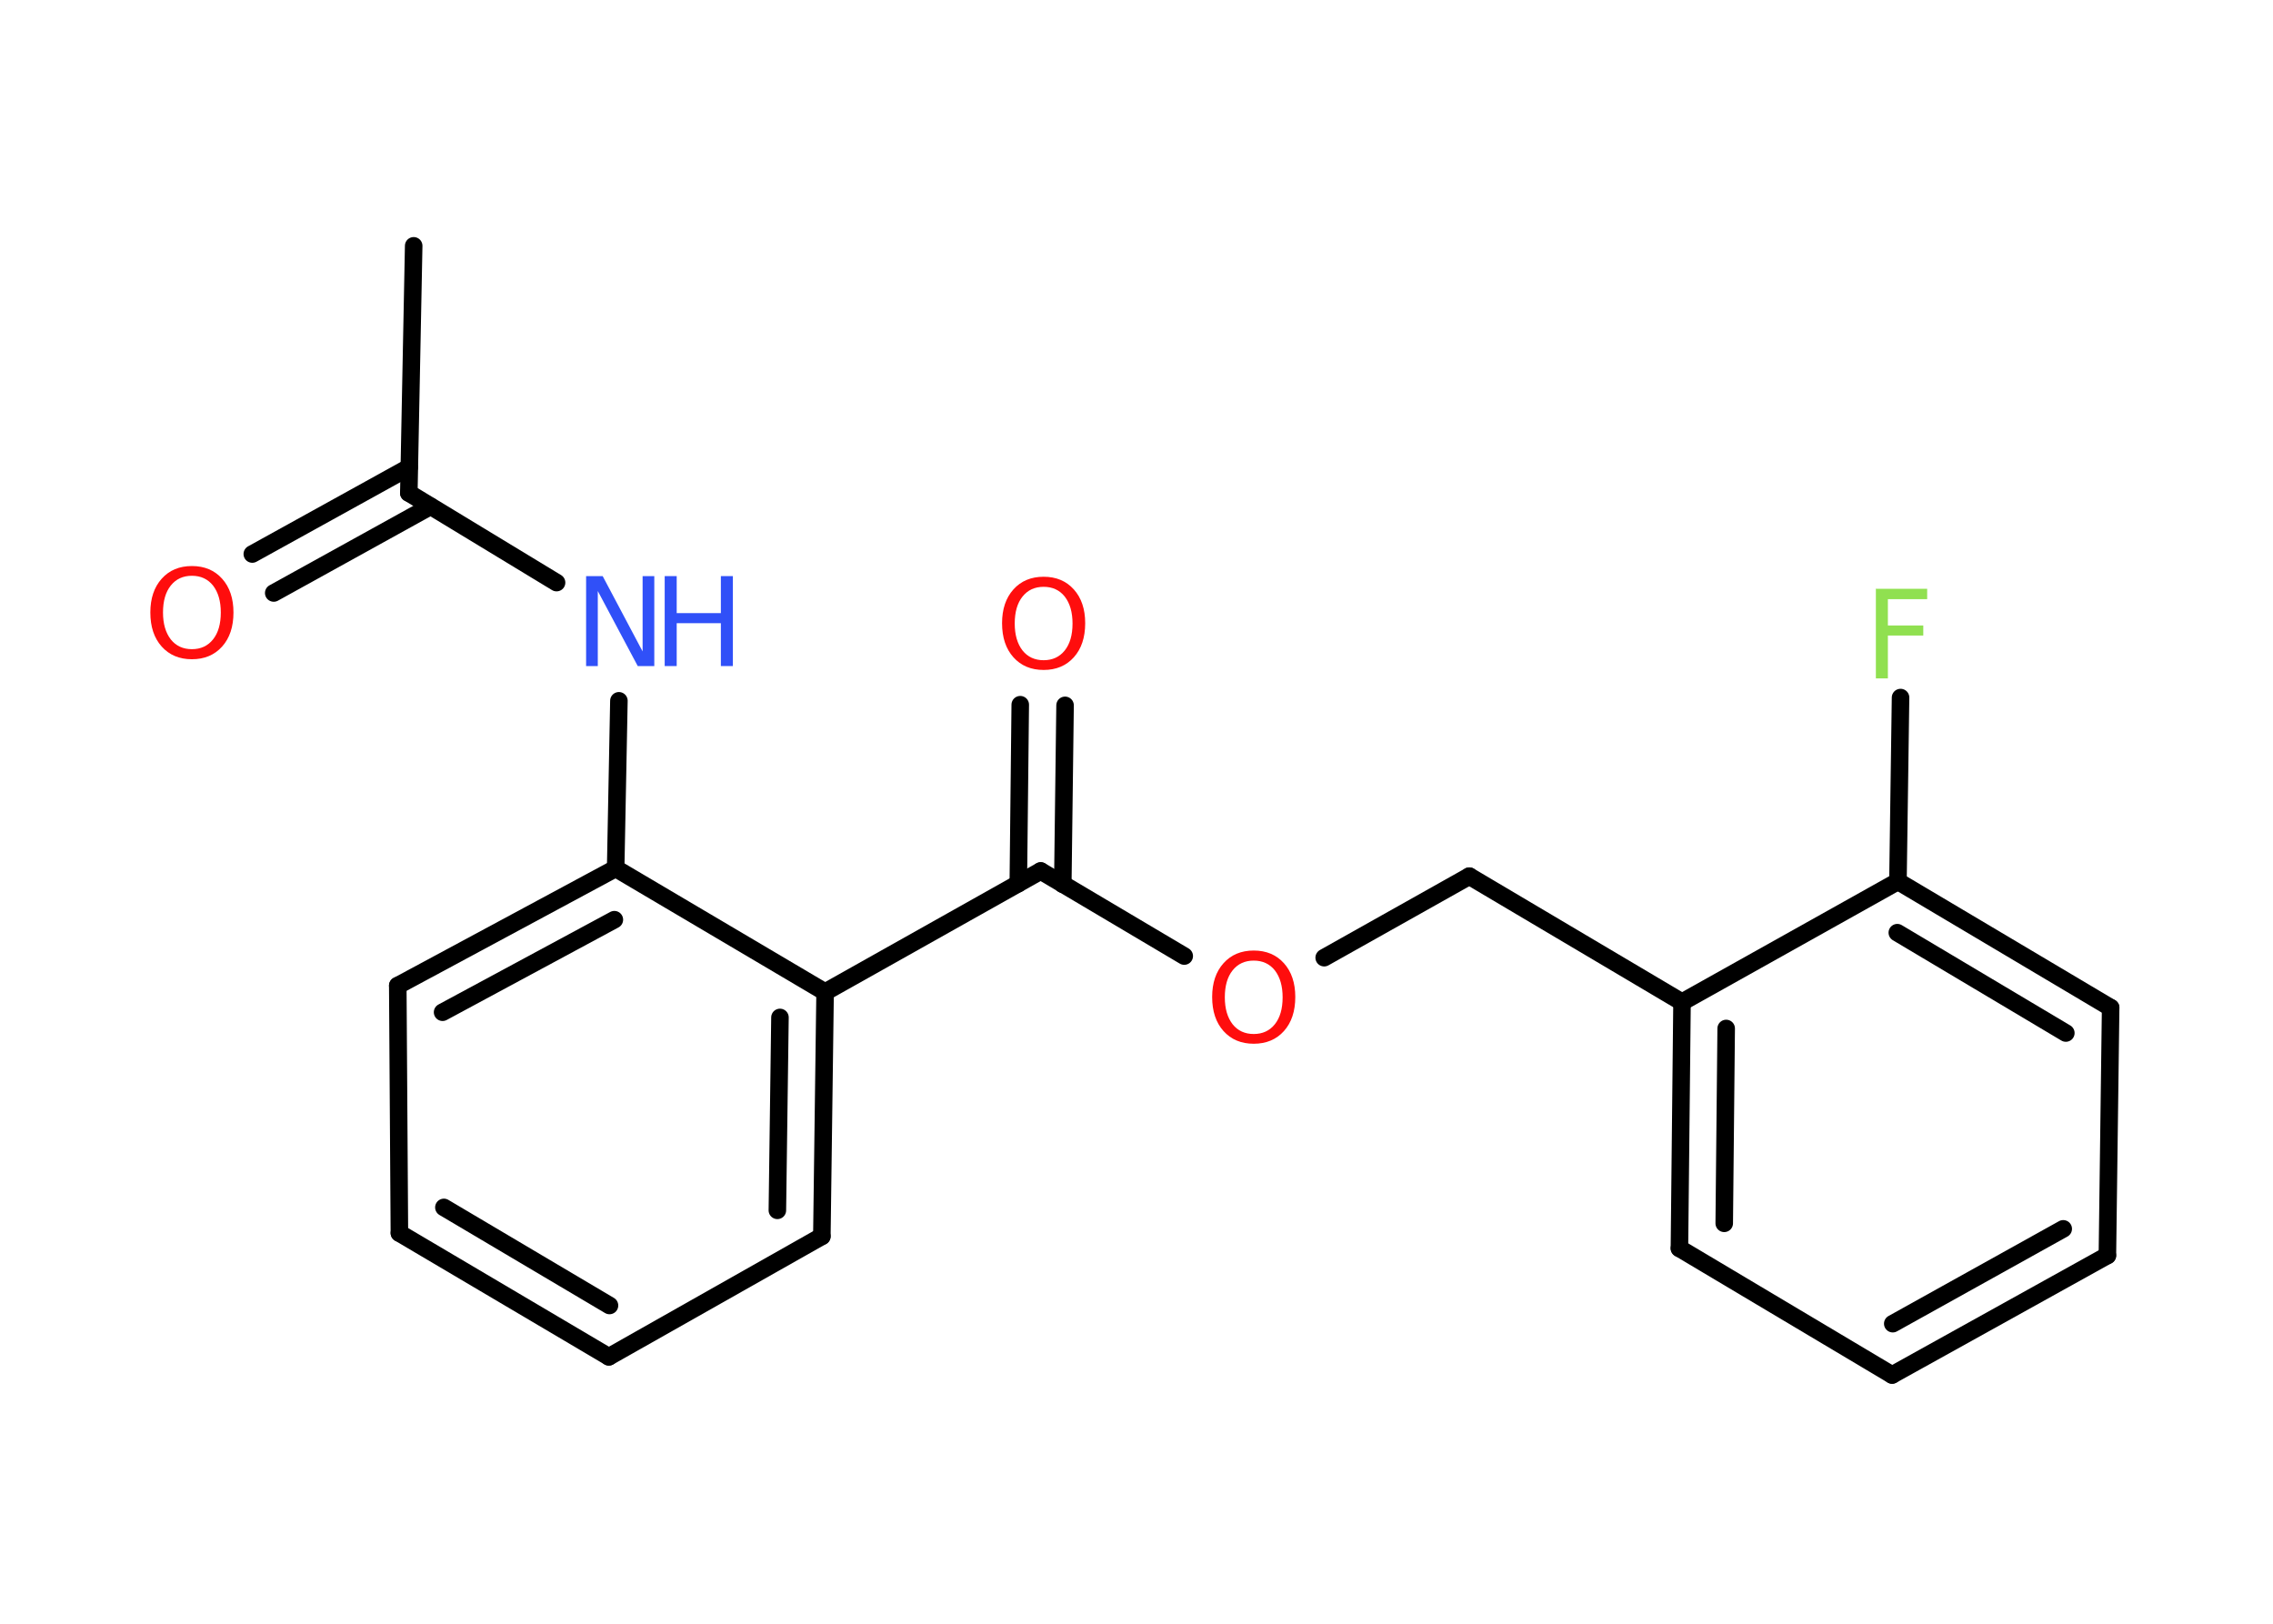 <?xml version='1.0' encoding='UTF-8'?>
<!DOCTYPE svg PUBLIC "-//W3C//DTD SVG 1.1//EN" "http://www.w3.org/Graphics/SVG/1.1/DTD/svg11.dtd">
<svg version='1.2' xmlns='http://www.w3.org/2000/svg' xmlns:xlink='http://www.w3.org/1999/xlink' width='70.0mm' height='50.0mm' viewBox='0 0 70.0 50.0'>
  <desc>Generated by the Chemistry Development Kit (http://github.com/cdk)</desc>
  <g stroke-linecap='round' stroke-linejoin='round' stroke='#000000' stroke-width='.54' fill='#FF0D0D'>
    <rect x='.0' y='.0' width='70.0' height='50.0' fill='#FFFFFF' stroke='none'/>
    <g id='mol1' class='mol'>
      <line id='mol1bnd1' class='bond' x1='12.74' y1='7.57' x2='12.59' y2='15.18'/>
      <g id='mol1bnd2' class='bond'>
        <line x1='13.26' y1='15.59' x2='8.43' y2='18.26'/>
        <line x1='12.6' y1='14.39' x2='7.77' y2='17.06'/>
      </g>
      <line id='mol1bnd3' class='bond' x1='12.59' y1='15.18' x2='17.14' y2='17.94'/>
      <line id='mol1bnd4' class='bond' x1='19.06' y1='21.58' x2='18.96' y2='26.74'/>
      <g id='mol1bnd5' class='bond'>
        <line x1='18.96' y1='26.74' x2='12.25' y2='30.35'/>
        <line x1='18.92' y1='28.32' x2='13.63' y2='31.17'/>
      </g>
      <line id='mol1bnd6' class='bond' x1='12.25' y1='30.35' x2='12.3' y2='37.97'/>
      <g id='mol1bnd7' class='bond'>
        <line x1='12.3' y1='37.97' x2='18.75' y2='41.78'/>
        <line x1='13.67' y1='37.18' x2='18.77' y2='40.2'/>
      </g>
      <line id='mol1bnd8' class='bond' x1='18.75' y1='41.78' x2='25.31' y2='38.07'/>
      <g id='mol1bnd9' class='bond'>
        <line x1='25.31' y1='38.07' x2='25.41' y2='30.55'/>
        <line x1='23.94' y1='37.27' x2='24.02' y2='31.33'/>
      </g>
      <line id='mol1bnd10' class='bond' x1='18.96' y1='26.74' x2='25.41' y2='30.55'/>
      <line id='mol1bnd11' class='bond' x1='25.41' y1='30.55' x2='32.05' y2='26.82'/>
      <g id='mol1bnd12' class='bond'>
        <line x1='31.36' y1='27.21' x2='31.42' y2='21.7'/>
        <line x1='32.73' y1='27.23' x2='32.8' y2='21.72'/>
      </g>
      <line id='mol1bnd13' class='bond' x1='32.05' y1='26.82' x2='36.47' y2='29.44'/>
      <line id='mol1bnd14' class='bond' x1='40.78' y1='29.49' x2='45.25' y2='26.98'/>
      <line id='mol1bnd15' class='bond' x1='45.25' y1='26.98' x2='51.8' y2='30.86'/>
      <g id='mol1bnd16' class='bond'>
        <line x1='51.8' y1='30.86' x2='51.72' y2='38.44'/>
        <line x1='53.16' y1='31.67' x2='53.1' y2='37.67'/>
      </g>
      <line id='mol1bnd17' class='bond' x1='51.72' y1='38.44' x2='58.27' y2='42.34'/>
      <g id='mol1bnd18' class='bond'>
        <line x1='58.27' y1='42.34' x2='64.9' y2='38.66'/>
        <line x1='58.29' y1='40.76' x2='63.54' y2='37.84'/>
      </g>
      <line id='mol1bnd19' class='bond' x1='64.9' y1='38.66' x2='65.0' y2='31.03'/>
      <g id='mol1bnd20' class='bond'>
        <line x1='65.0' y1='31.03' x2='58.45' y2='27.14'/>
        <line x1='63.62' y1='31.81' x2='58.43' y2='28.72'/>
      </g>
      <line id='mol1bnd21' class='bond' x1='51.8' y1='30.86' x2='58.45' y2='27.14'/>
      <line id='mol1bnd22' class='bond' x1='58.45' y1='27.14' x2='58.53' y2='21.48'/>
      <path id='mol1atm3' class='atom' d='M5.91 17.73q-.41 .0 -.65 .3q-.24 .3 -.24 .83q.0 .52 .24 .83q.24 .3 .65 .3q.41 .0 .65 -.3q.24 -.3 .24 -.83q.0 -.52 -.24 -.83q-.24 -.3 -.65 -.3zM5.91 17.43q.58 .0 .93 .39q.35 .39 .35 1.04q.0 .66 -.35 1.05q-.35 .39 -.93 .39q-.58 .0 -.93 -.39q-.35 -.39 -.35 -1.05q.0 -.65 .35 -1.04q.35 -.39 .93 -.39z' stroke='none'/>
      <g id='mol1atm4' class='atom'>
        <path d='M18.06 17.74h.5l1.23 2.32v-2.32h.36v2.77h-.51l-1.23 -2.31v2.31h-.36v-2.77z' stroke='none' fill='#3050F8'/>
        <path d='M20.47 17.74h.37v1.14h1.36v-1.14h.37v2.77h-.37v-1.32h-1.36v1.32h-.37v-2.77z' stroke='none' fill='#3050F8'/>
      </g>
      <path id='mol1atm12' class='atom' d='M32.14 18.07q-.41 .0 -.65 .3q-.24 .3 -.24 .83q.0 .52 .24 .83q.24 .3 .65 .3q.41 .0 .65 -.3q.24 -.3 .24 -.83q.0 -.52 -.24 -.83q-.24 -.3 -.65 -.3zM32.14 17.76q.58 .0 .93 .39q.35 .39 .35 1.04q.0 .66 -.35 1.05q-.35 .39 -.93 .39q-.58 .0 -.93 -.39q-.35 -.39 -.35 -1.05q.0 -.65 .35 -1.04q.35 -.39 .93 -.39z' stroke='none'/>
      <path id='mol1atm13' class='atom' d='M38.61 29.58q-.41 .0 -.65 .3q-.24 .3 -.24 .83q.0 .52 .24 .83q.24 .3 .65 .3q.41 .0 .65 -.3q.24 -.3 .24 -.83q.0 -.52 -.24 -.83q-.24 -.3 -.65 -.3zM38.61 29.27q.58 .0 .93 .39q.35 .39 .35 1.04q.0 .66 -.35 1.05q-.35 .39 -.93 .39q-.58 .0 -.93 -.39q-.35 -.39 -.35 -1.05q.0 -.65 .35 -1.04q.35 -.39 .93 -.39z' stroke='none'/>
      <path id='mol1atm21' class='atom' d='M57.76 18.13h1.59v.32h-1.21v.81h1.09v.31h-1.09v1.32h-.37v-2.77z' stroke='none' fill='#90E050'/>
    </g>
  </g>
</svg>
